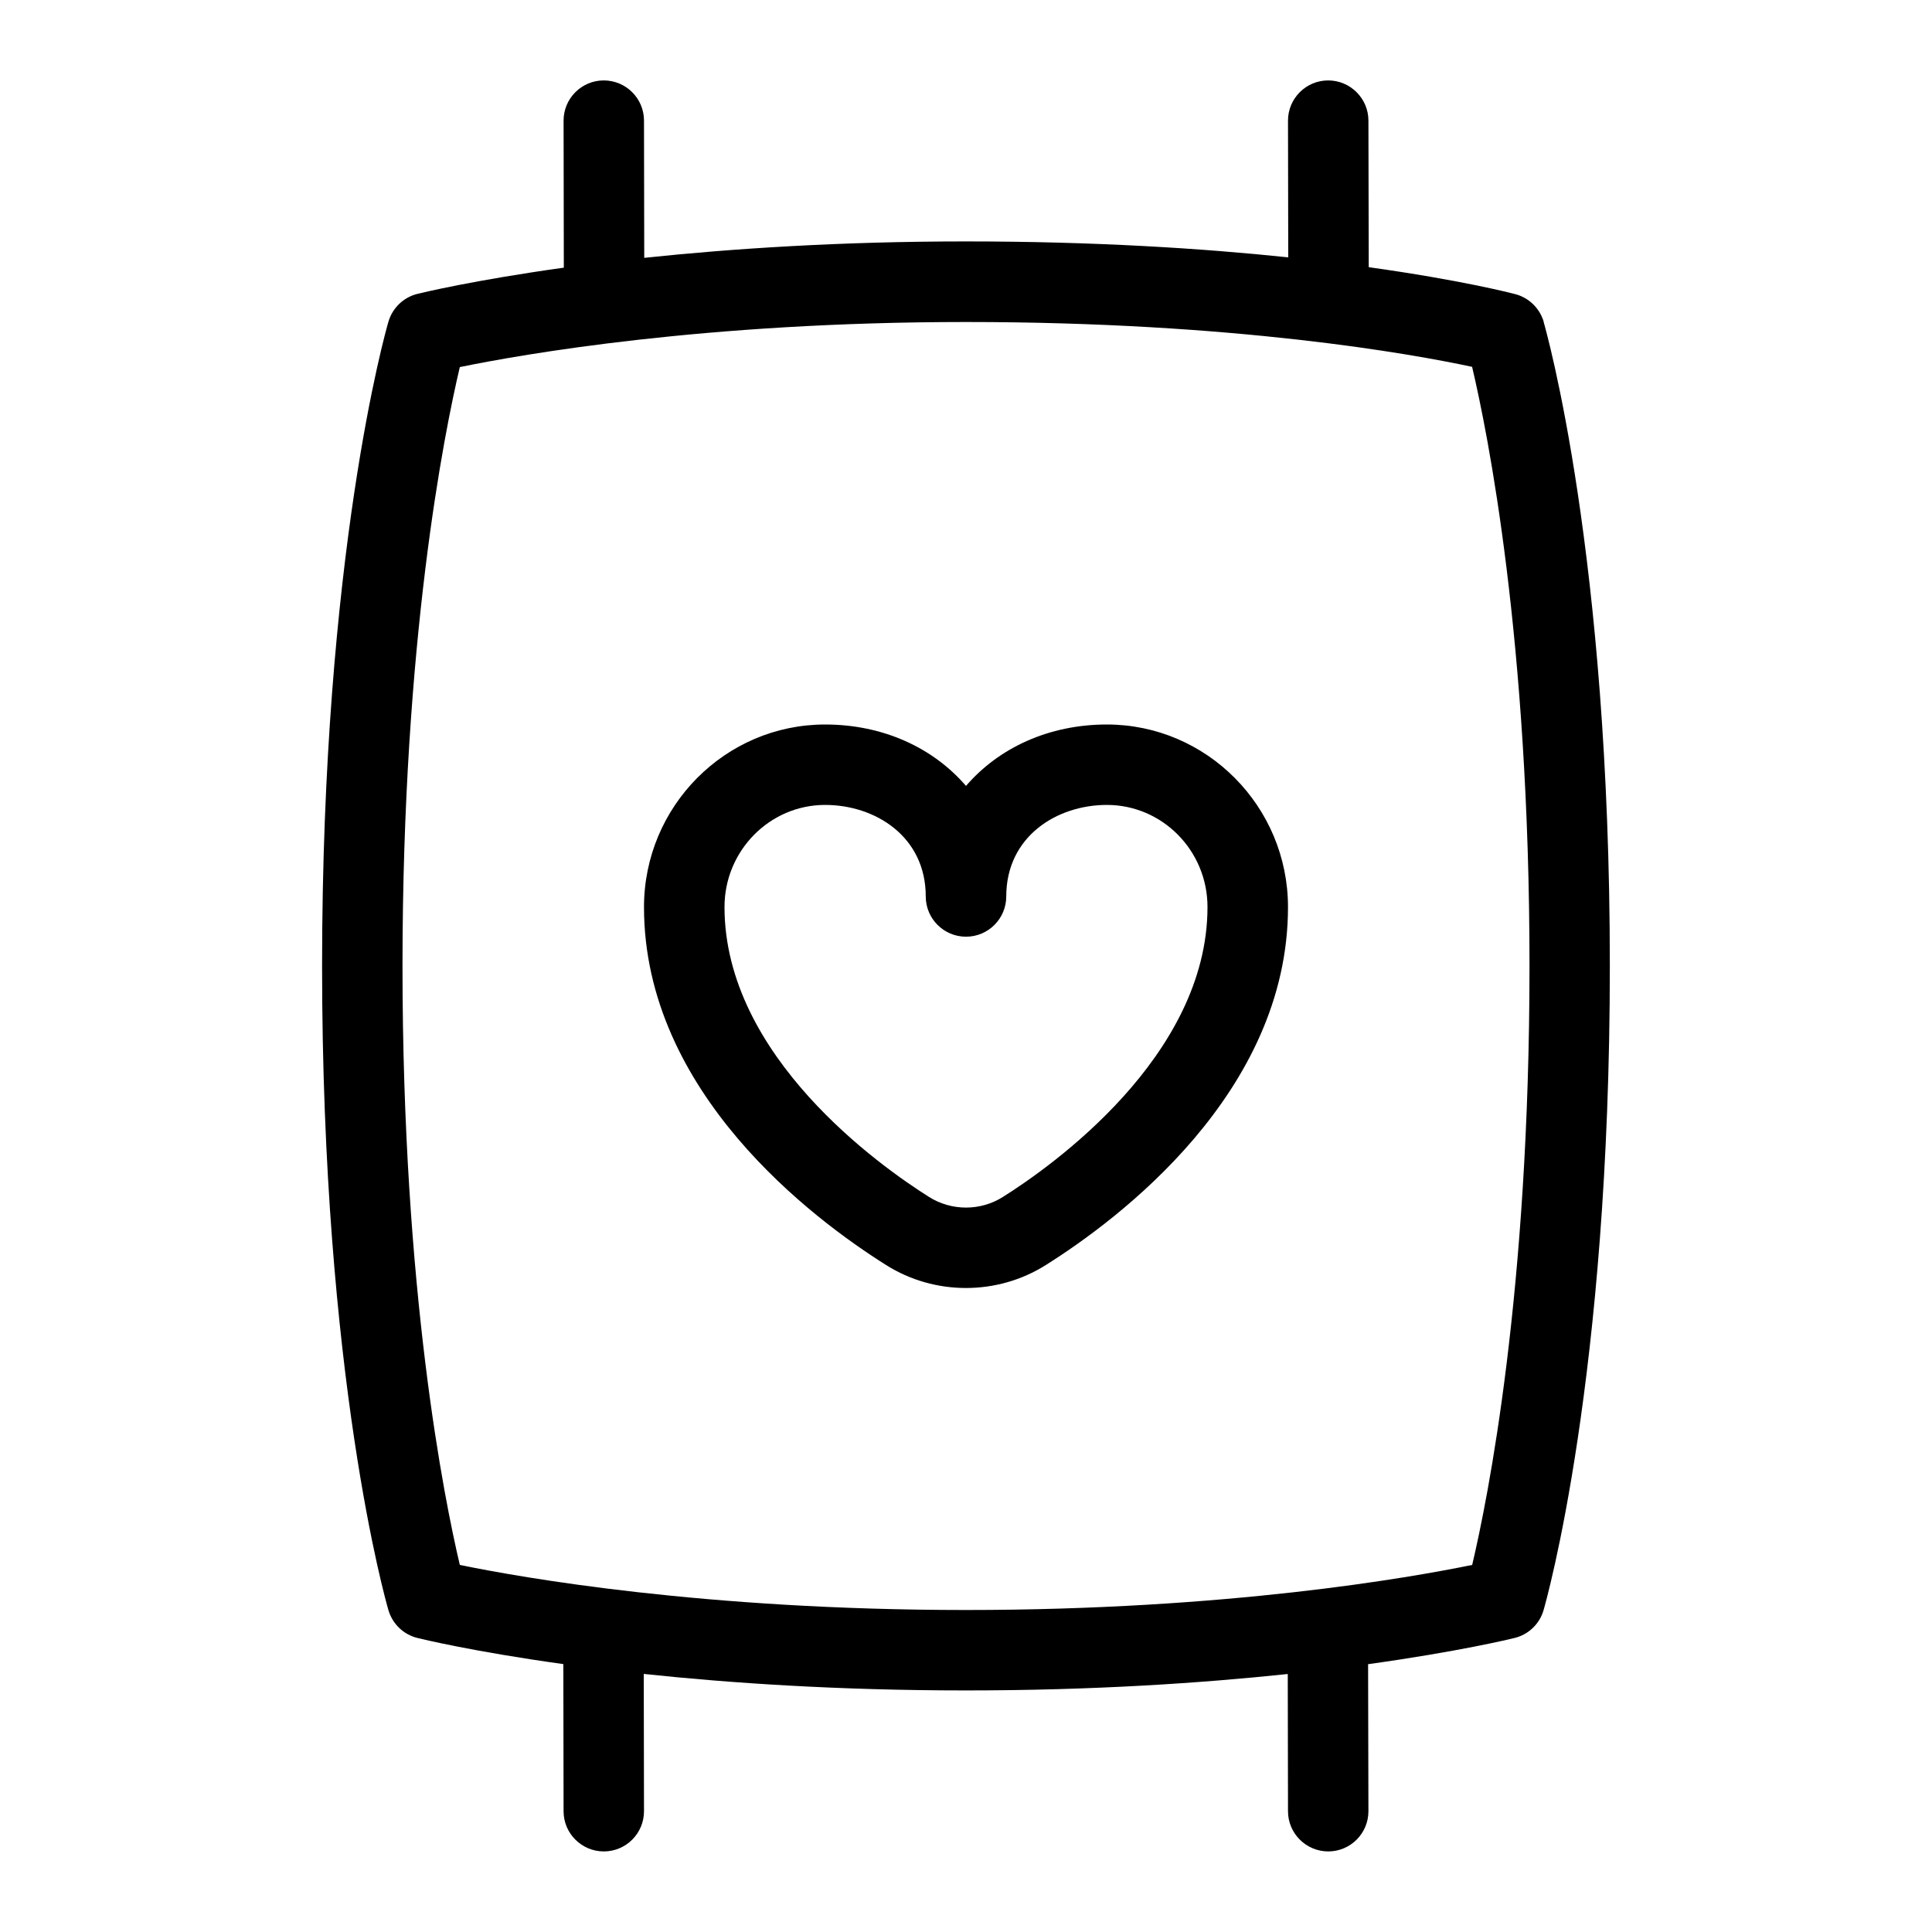 <svg id="Layer_1" viewBox="0 0 24 24" xmlns="http://www.w3.org/2000/svg" data-name="Layer 1"><path d="m13.75 9c-.722 0-1.344.291-1.75.763-.406-.472-1.028-.763-1.75-.763-1.241 0-2.25 1.018-2.25 2.268 0 2.307 2.104 3.879 3.008 4.447.602.38 1.381.38 1.983 0 .904-.568 3.009-2.141 3.009-4.447 0-1.25-1.01-2.268-2.25-2.268zm-1.292 5.869c-.278.176-.638.176-.917 0-.596-.375-2.541-1.743-2.541-3.602 0-.699.561-1.268 1.25-1.268.621 0 1.25.391 1.25 1.137 0 .276.224.5.5.5s.5-.224.5-.5c0-.746.629-1.137 1.25-1.137.689 0 1.25.568 1.25 1.268 0 1.858-1.945 3.227-2.542 3.602zm6.719-10.871c-.05-.168-.183-.299-.353-.344-.05-.013-.676-.175-1.821-.335l-.004-1.821c0-.275-.225-.499-.5-.499-.276 0-.5.225-.499.501l.003 1.697c-1.058-.111-2.399-.198-4.003-.198-1.58 0-2.927.091-3.997.204l-.003-1.705c0-.275-.224-.499-.5-.499-.276 0-.5.225-.499.501l.003 1.825c-1.126.157-1.768.313-1.82.326-.173.043-.309.175-.359.346-.034.115-.824 2.89-.824 8.002s.79 7.887.824 8.002c.05.171.186.303.359.346.052.013.692.169 1.814.325l.003 1.828c0 .275.224.499.5.499.276 0 .5-.225.499-.501l-.003-1.704c1.071.114 2.42.205 4.003.205s2.926-.091 3.997-.204l.003 1.705c0 .275.225.499.5.499.276 0 .5-.225.499-.501l-.004-1.825c1.127-.157 1.769-.313 1.821-.326.173-.043.31-.175.359-.346.033-.115.823-2.89.823-8.002s-.79-7.887-.823-8.002zm-.889 15.442c-.771.158-3.043.56-6.288.56s-5.517-.401-6.288-.56c-.193-.818-.712-3.391-.712-7.44s.519-6.622.712-7.44c.771-.158 3.042-.56 6.288-.56 3.343 0 5.541.397 6.287.557.192.814.713 3.389.713 7.443s-.519 6.622-.712 7.44z"/></svg>